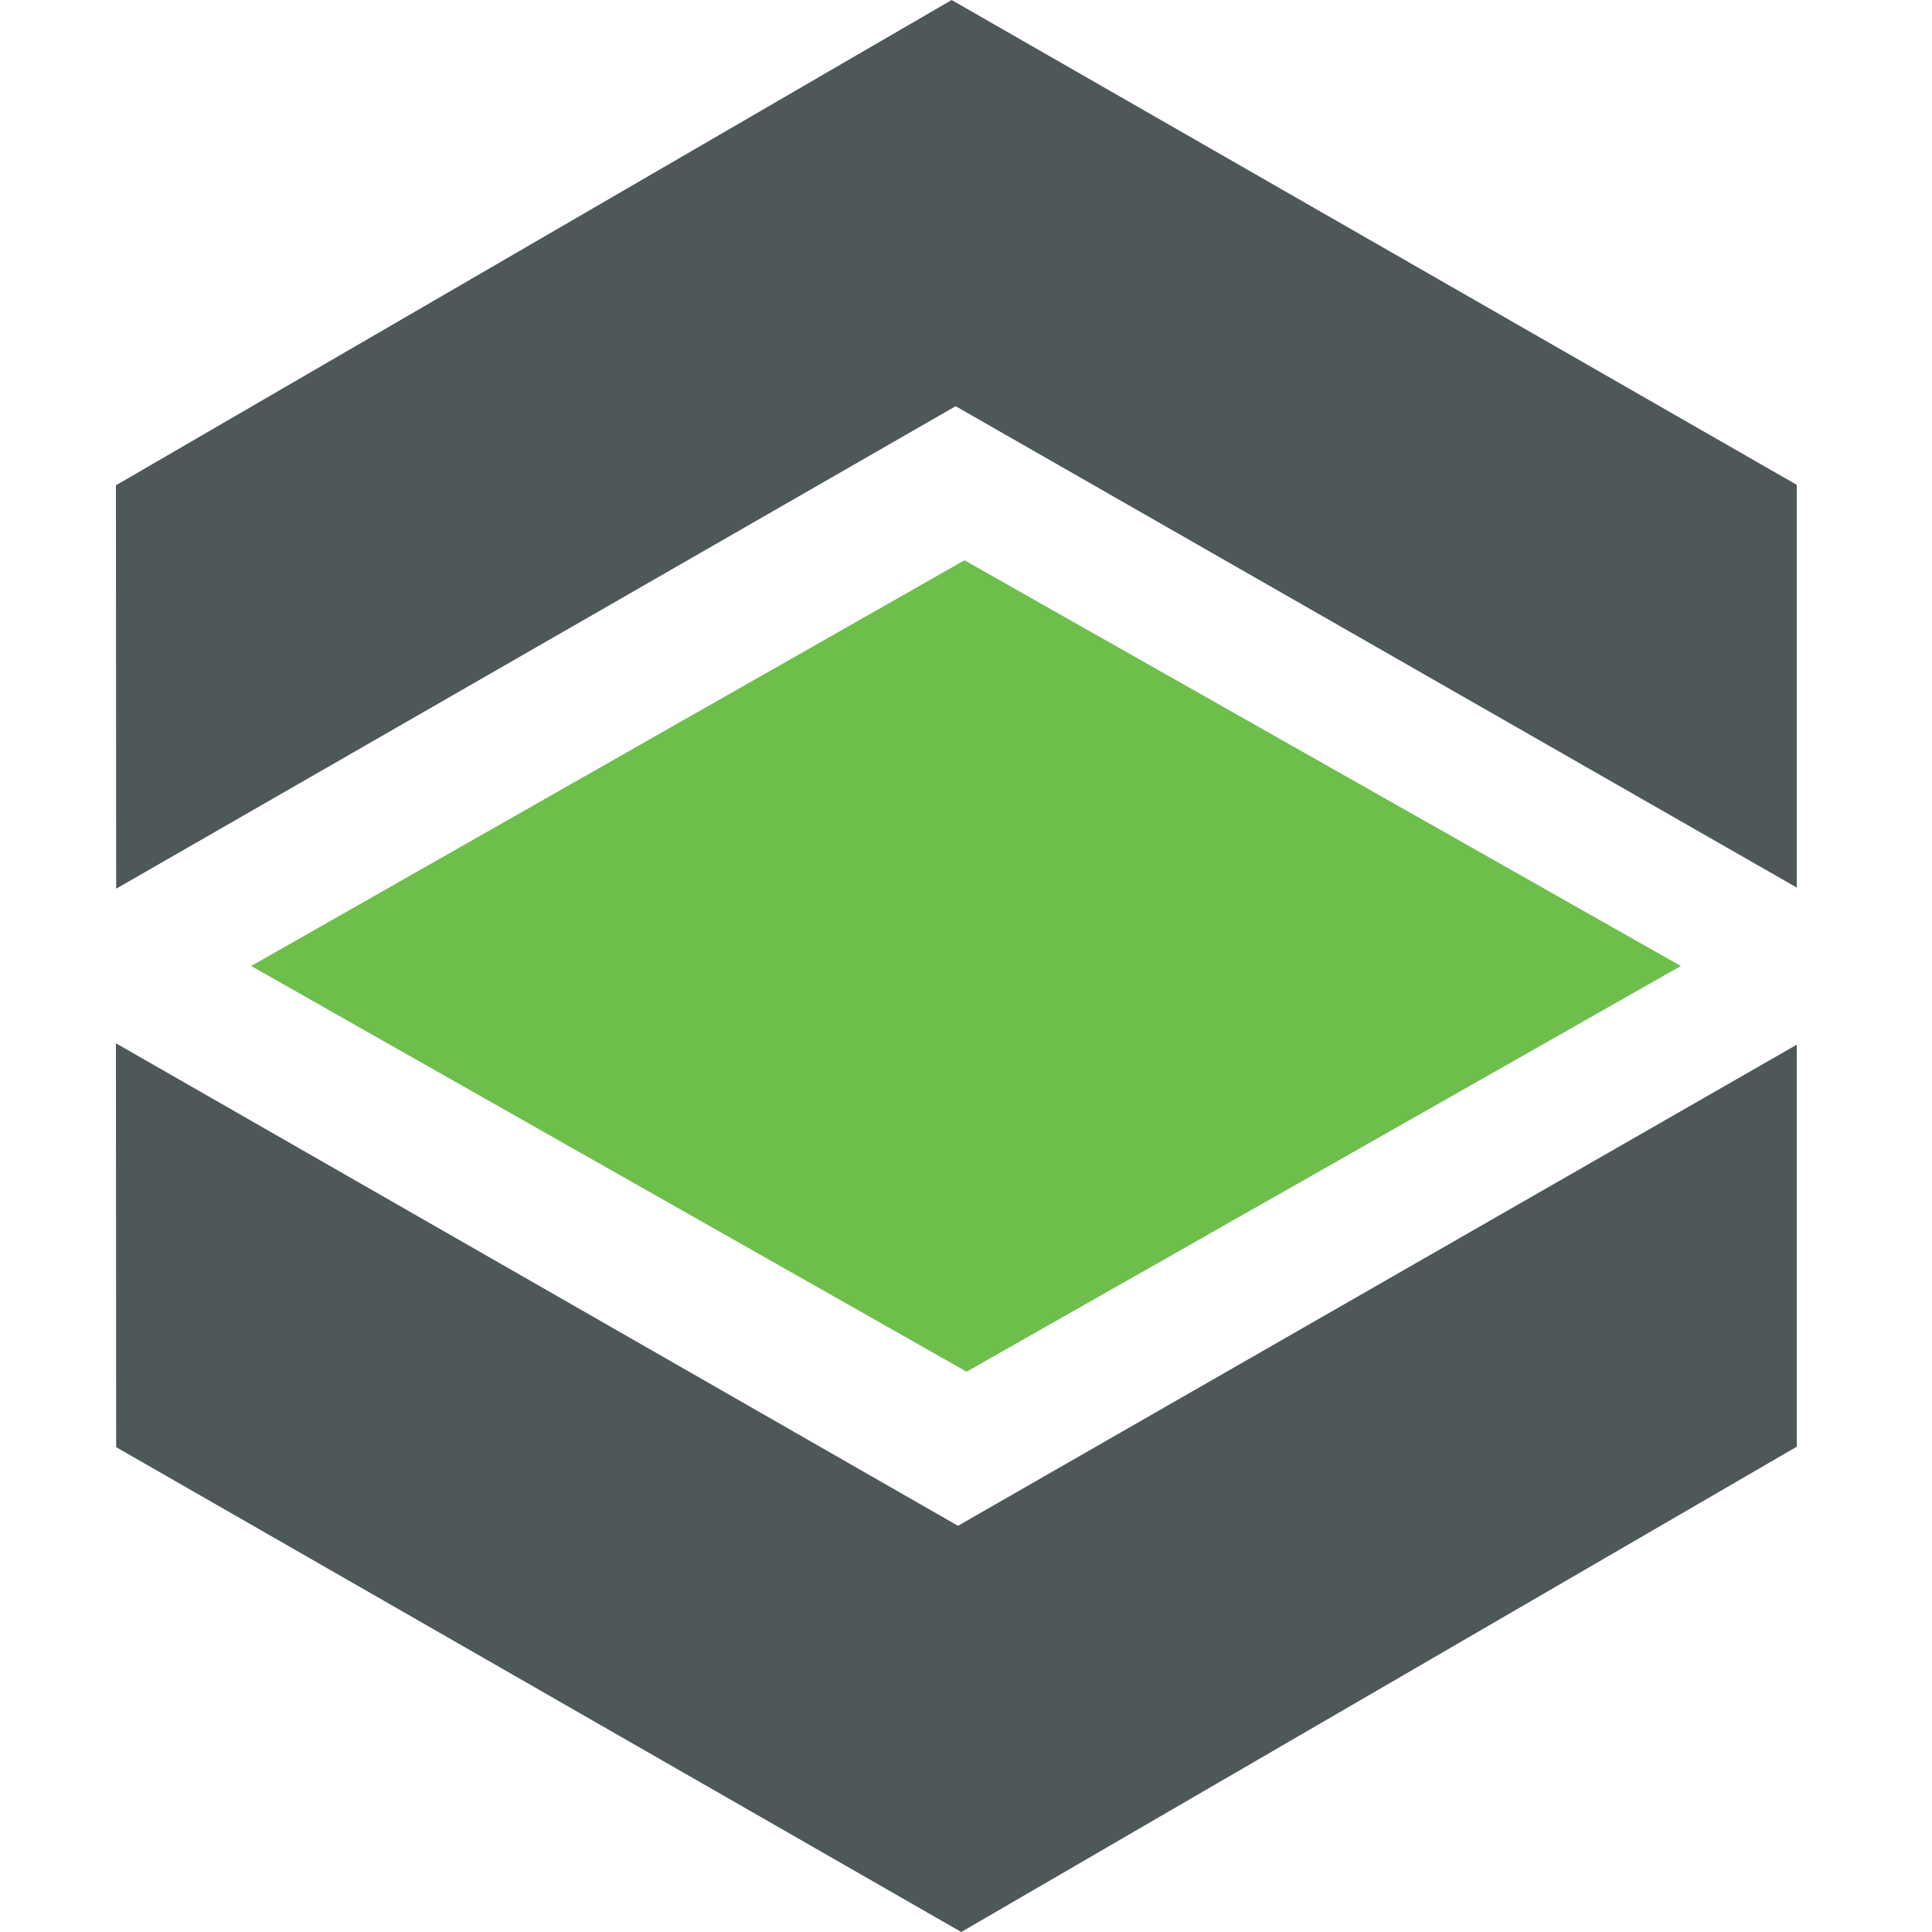 <svg width="100" height="100" viewBox="0 0 100 100" fill="none" xmlns="http://www.w3.org/2000/svg">
<path d="M50.03 71L87 50L49.921 29L13 50L50.03 71Z" fill="#6EBE4C"/>
<path d="M49.464 21.025L93 45.94V25.095L49.258 0L6 25.119L6.012 46L49.464 21.025Z" fill="#4E585A"/>
<path d="M49.585 78.975L6 54L6.012 74.905L49.754 100L93 74.881V54.072L49.585 78.975Z" fill="#4E585A"/>
</svg>
